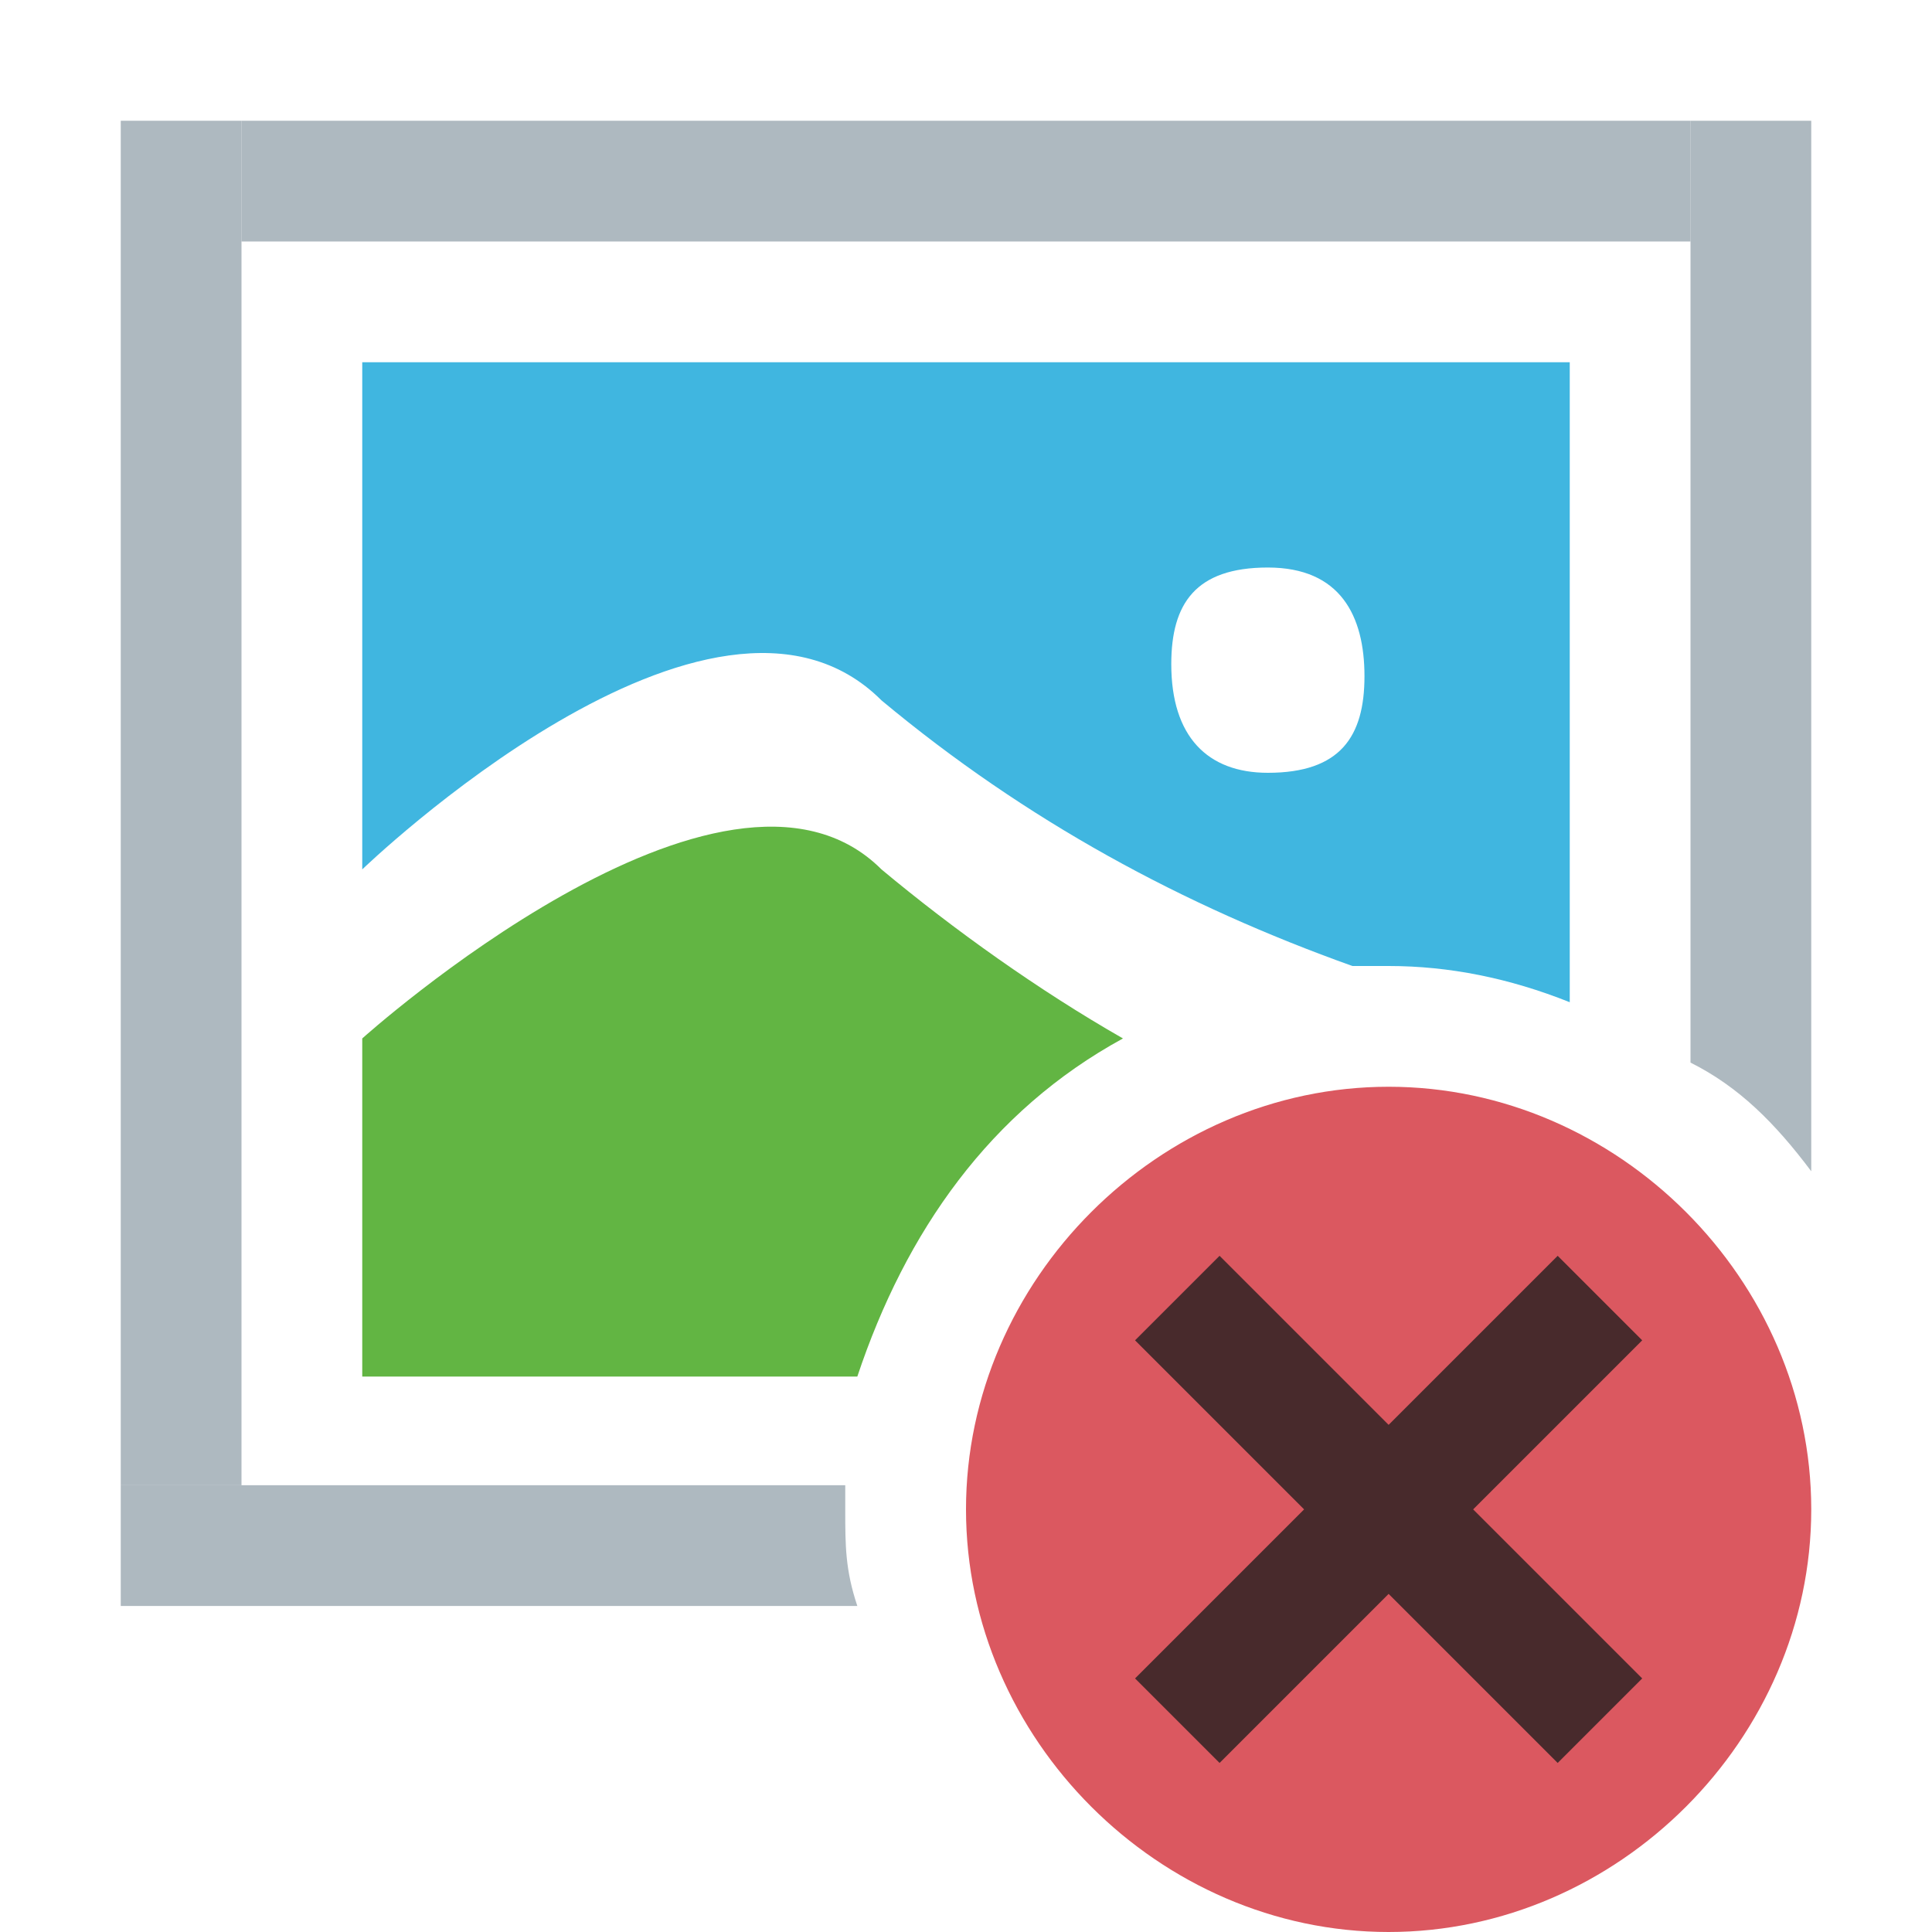<svg xmlns="http://www.w3.org/2000/svg" x="0" y="0" version="1.1" viewBox="0 0 16 16"><defs id="colors"><linearGradient id="fileIconBackground" fallback="Label.foreground" opacity="fileIconOpacity" opacity-fallback="%100"><stop offset="0" stop-color="#9AA7B0" stop-opacity=".8"/><stop offset="1" stop-color="#9AA7B0" stop-opacity=".8"/></linearGradient><linearGradient id="Icons.image.sky.color"><stop offset="0" stop-color="#40B6E0"/><stop offset="1" stop-color="#40B6E0"/></linearGradient><linearGradient id="Icons.image.grass.color"><stop offset="0" stop-color="#62B543"/><stop offset="1" stop-color="#62B543"/></linearGradient><linearGradient id="errorIconColor" fallback="%#FF0000"><stop offset="0" stop-color="#DB5860"/><stop offset="1" stop-color="#DB5860"/></linearGradient><linearGradient id="fileIconForeground" fallback="Label.background" opacity="fileIconOpacity" opacity-fallback="%100"><stop offset="0" stop-color="#231F20" stop-opacity=".8"/><stop offset="1" stop-color="#231F20" stop-opacity=".8"/></linearGradient></defs><g fill="url(#fileIconBackground)"><rect width="1" height="11.3" x="1" y="1" class="st0"/><rect width="12" height="1" x="2" y="1" class="st0"/><path d="M7,12.5c0-0.1,0-0.1,0-0.2H1v1h6.1C7,13,7,12.8,7,12.5z" class="st0"/><path d="M15,9.7V1h-1v7.8C14.4,9,14.7,9.3,15,9.7z" class="st0"/></g><path fill="url(#Icons.image.sky.color)" d="M11.2,8c0.1,0,0.2,0,0.3,0c0.5,0,1,0.1,1.5,0.3V3H3v4.2c0,0,2.9-2.8,4.3-1.4C8.5,6.8,9.8,7.5,11.2,8z M10.5,4.7	c0.6,0,0.8,0.4,0.8,0.9s-0.2,0.8-0.8,0.8c-0.5,0-0.8-0.3-0.8-0.9C9.7,5,9.9,4.7,10.5,4.7z"/><path fill="url(#Icons.image.grass.color)" d="M9.3,8.6c-0.7-0.4-1.4-0.9-2-1.4C6,5.9,3,8.6,3,8.6v2.8h4.1C7.5,10.2,8.2,9.2,9.3,8.6z"/><path fill="url(#errorIconColor)" d="M15,12.5c0,1.9-1.6,3.5-3.5,3.5S8,14.4,8,12.5S9.6,9,11.5,9S15,10.6,15,12.5"/><g fill="url(#fileIconForeground)"><polygon points="13.6 11.1 12.9 10.4 11.5 11.8 10.1 10.4 9.4 11.1 10.8 12.5 9.4 13.9 10.1 14.6 11.5 13.2 12.9 14.6 13.6 13.9 12.2 12.5"/></g></svg>